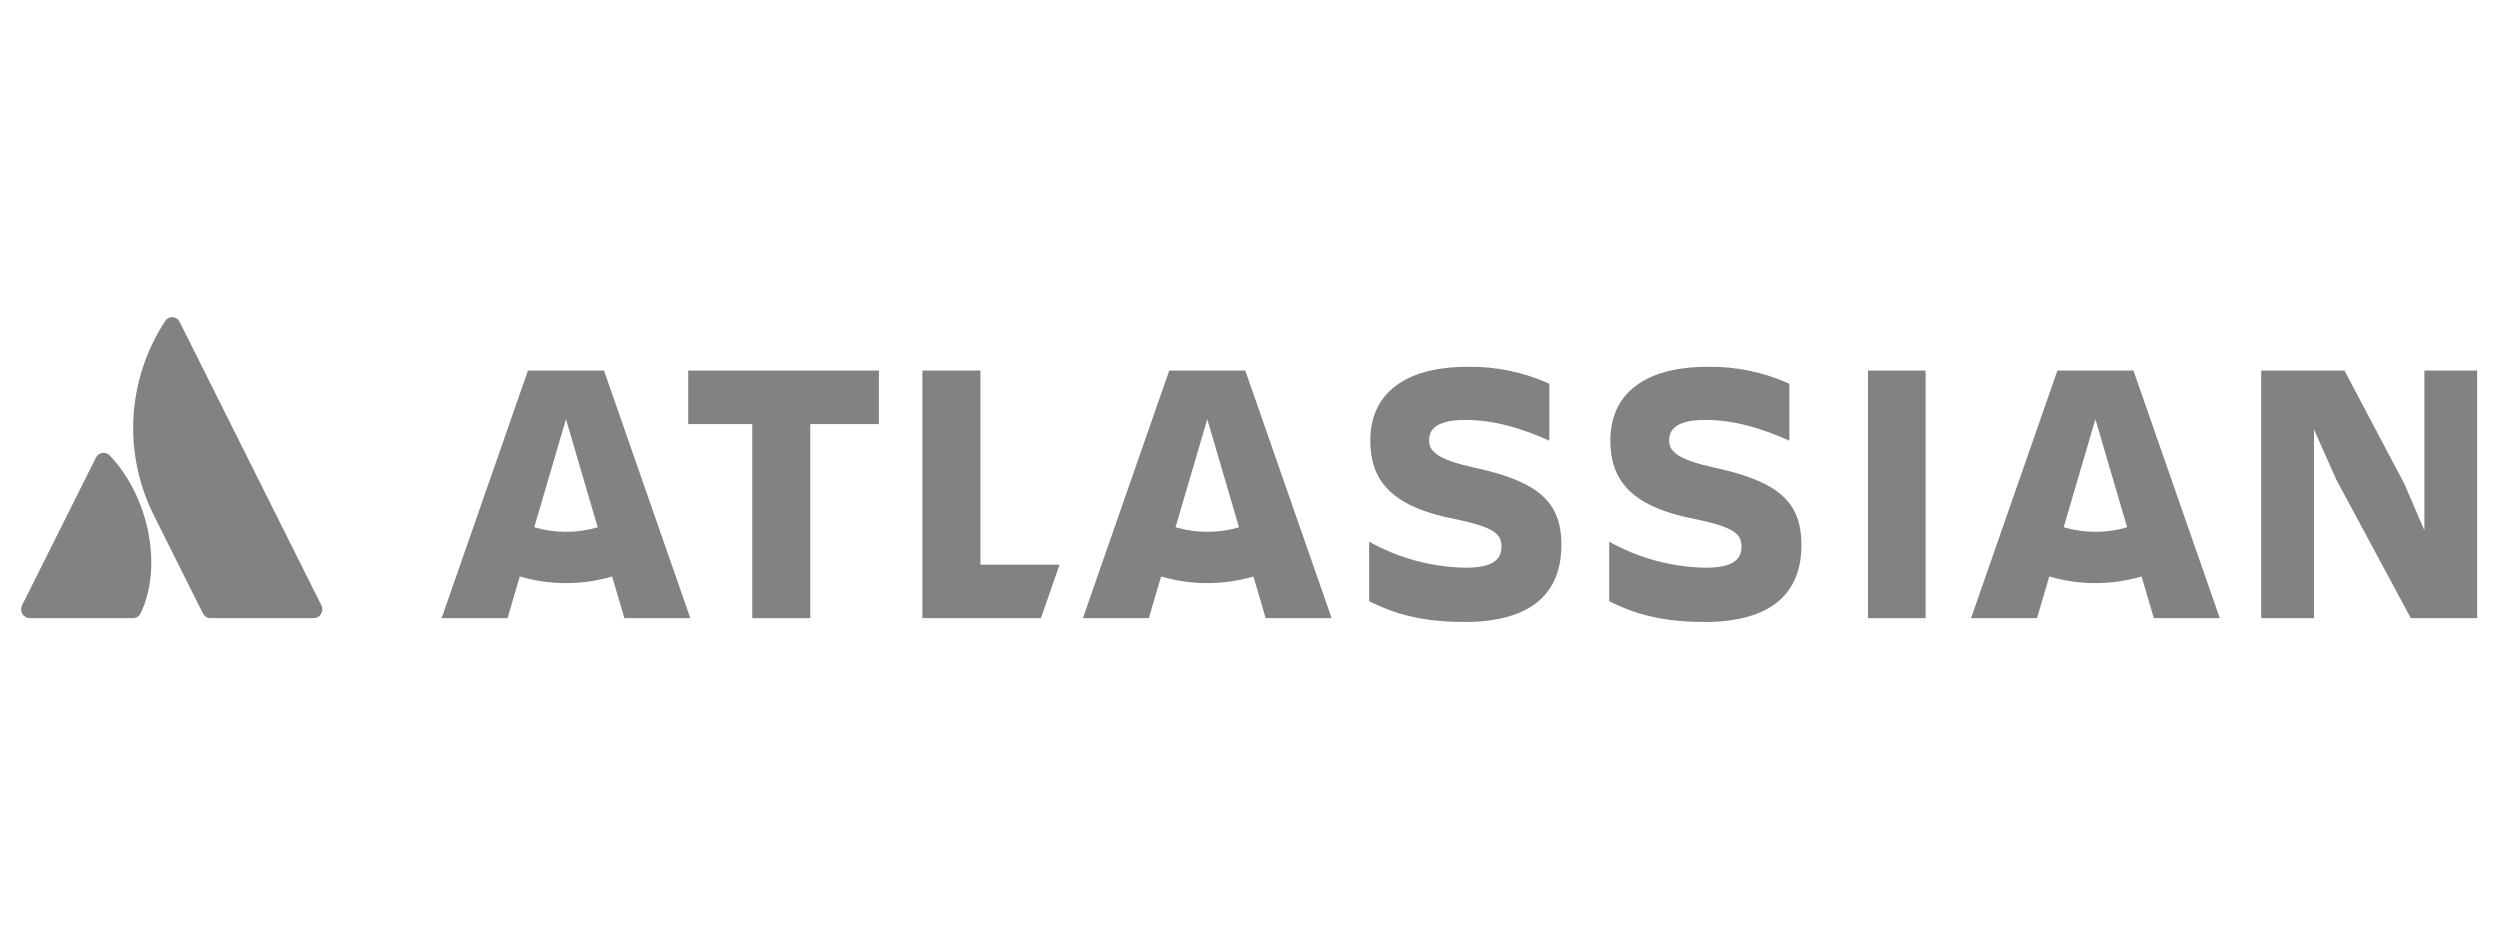 <svg width="98" height="37" viewBox="0 0 98 37" fill="none" xmlns="http://www.w3.org/2000/svg">
<g clip-path="url(#clip0_1320_3487)">
<path d="M4.329 17.883C4.294 17.837 4.247 17.801 4.194 17.778C4.141 17.755 4.083 17.747 4.026 17.753C3.968 17.759 3.913 17.78 3.866 17.814C3.819 17.847 3.782 17.893 3.757 17.945L0.863 23.732C0.837 23.785 0.824 23.843 0.827 23.902C0.83 23.961 0.847 24.018 0.878 24.068C0.909 24.119 0.953 24.16 1.004 24.189C1.056 24.217 1.114 24.232 1.173 24.232H5.203C5.267 24.234 5.331 24.217 5.386 24.183C5.441 24.149 5.485 24.1 5.512 24.041C6.381 22.245 5.855 19.513 4.329 17.883Z" fill="#828282"/>
<path d="M6.454 12.62C5.732 13.729 5.312 15.007 5.234 16.328C5.156 17.649 5.423 18.968 6.008 20.155L7.951 24.041C7.98 24.099 8.024 24.147 8.078 24.181C8.133 24.215 8.196 24.232 8.26 24.232H12.29C12.349 24.232 12.407 24.217 12.458 24.189C12.51 24.16 12.553 24.119 12.584 24.068C12.615 24.018 12.633 23.961 12.635 23.902C12.638 23.843 12.626 23.785 12.599 23.732C12.599 23.732 7.178 12.889 7.042 12.617C7.015 12.562 6.973 12.516 6.921 12.483C6.869 12.451 6.808 12.434 6.747 12.434C6.686 12.434 6.626 12.452 6.574 12.484C6.522 12.517 6.48 12.564 6.454 12.62Z" fill="#828282"/>
<path d="M53.716 17.26C53.716 18.693 54.381 19.831 56.981 20.333C58.533 20.659 58.857 20.909 58.857 21.426C58.857 21.928 58.532 22.254 57.439 22.254C56.119 22.23 54.824 21.88 53.672 21.234V23.568C54.455 23.952 55.489 24.381 57.41 24.381C60.128 24.381 61.207 23.169 61.207 21.367L53.716 17.26ZM61.207 21.367C61.207 19.668 60.306 18.87 57.764 18.324C56.361 18.014 56.021 17.703 56.021 17.26C56.021 16.699 56.523 16.462 57.454 16.462C58.577 16.462 59.685 16.802 60.734 17.275V15.044C59.728 14.586 58.633 14.359 57.528 14.379C55.016 14.379 53.716 15.473 53.716 17.26" fill="#828282"/>
<path d="M88.639 14.526V24.232H90.708V16.831L91.579 18.796L94.504 24.232H97.104V14.526H95.036V20.79L94.254 18.973L91.904 14.526H88.639Z" fill="#828282"/>
<path d="M75.484 14.526H73.224V24.232H75.484V14.526Z" fill="#828282"/>
<path d="M70.616 21.367C70.616 19.668 69.714 18.87 67.174 18.324C65.77 18.014 65.431 17.703 65.431 17.26C65.431 16.699 65.933 16.462 66.864 16.462C67.986 16.462 69.094 16.802 70.143 17.275V15.044C69.137 14.586 68.042 14.359 66.937 14.379C64.426 14.379 63.126 15.473 63.126 17.26C63.126 18.693 63.791 19.831 66.391 20.333C67.942 20.659 68.267 20.909 68.267 21.426C68.267 21.928 67.941 22.254 66.849 22.254C65.528 22.23 64.234 21.88 63.081 21.234V23.568C63.864 23.952 64.898 24.381 66.819 24.381C69.537 24.381 70.616 23.169 70.616 21.367Z" fill="#828282"/>
<path d="M36.158 14.526V24.232H40.804L41.535 22.134H38.433V14.526H36.158Z" fill="#828282"/>
<path d="M26.978 14.526V16.624H29.489V24.232H31.764V16.624H34.453V14.526H26.978Z" fill="#828282"/>
<path d="M23.677 14.526H20.696L17.311 24.232H19.896L20.376 22.598C21.557 22.945 22.814 22.945 23.996 22.598L24.476 24.232H27.061L23.677 14.526ZM22.186 20.847C21.765 20.847 21.346 20.787 20.942 20.668L22.186 16.433L23.43 20.67C23.026 20.788 22.607 20.848 22.186 20.847Z" fill="#828282"/>
<path d="M48.815 14.526H45.834L42.449 24.232H45.035L45.514 22.598C46.696 22.945 47.953 22.945 49.134 22.598L49.614 24.232H52.2L48.815 14.526ZM47.325 20.847C46.904 20.847 46.485 20.787 46.081 20.668L47.325 16.433L48.568 20.67C48.164 20.788 47.745 20.848 47.325 20.847Z" fill="#828282"/>
<path d="M83.631 14.526H80.65L77.265 24.232H79.851L80.331 22.598C81.513 22.945 82.769 22.945 83.951 22.598L84.431 24.232H87.016L83.631 14.526ZM82.14 20.847C81.719 20.847 81.3 20.787 80.896 20.668L82.14 16.433L83.384 20.67C82.98 20.788 82.561 20.848 82.14 20.847Z" fill="#828282"/>
</g>
<defs>
<clipPath id="clip0_1320_3487">
<rect width="96.836" height="35.824" fill="white" transform="translate(0.815 0.495)"/>
</clipPath>
</defs>
</svg>
